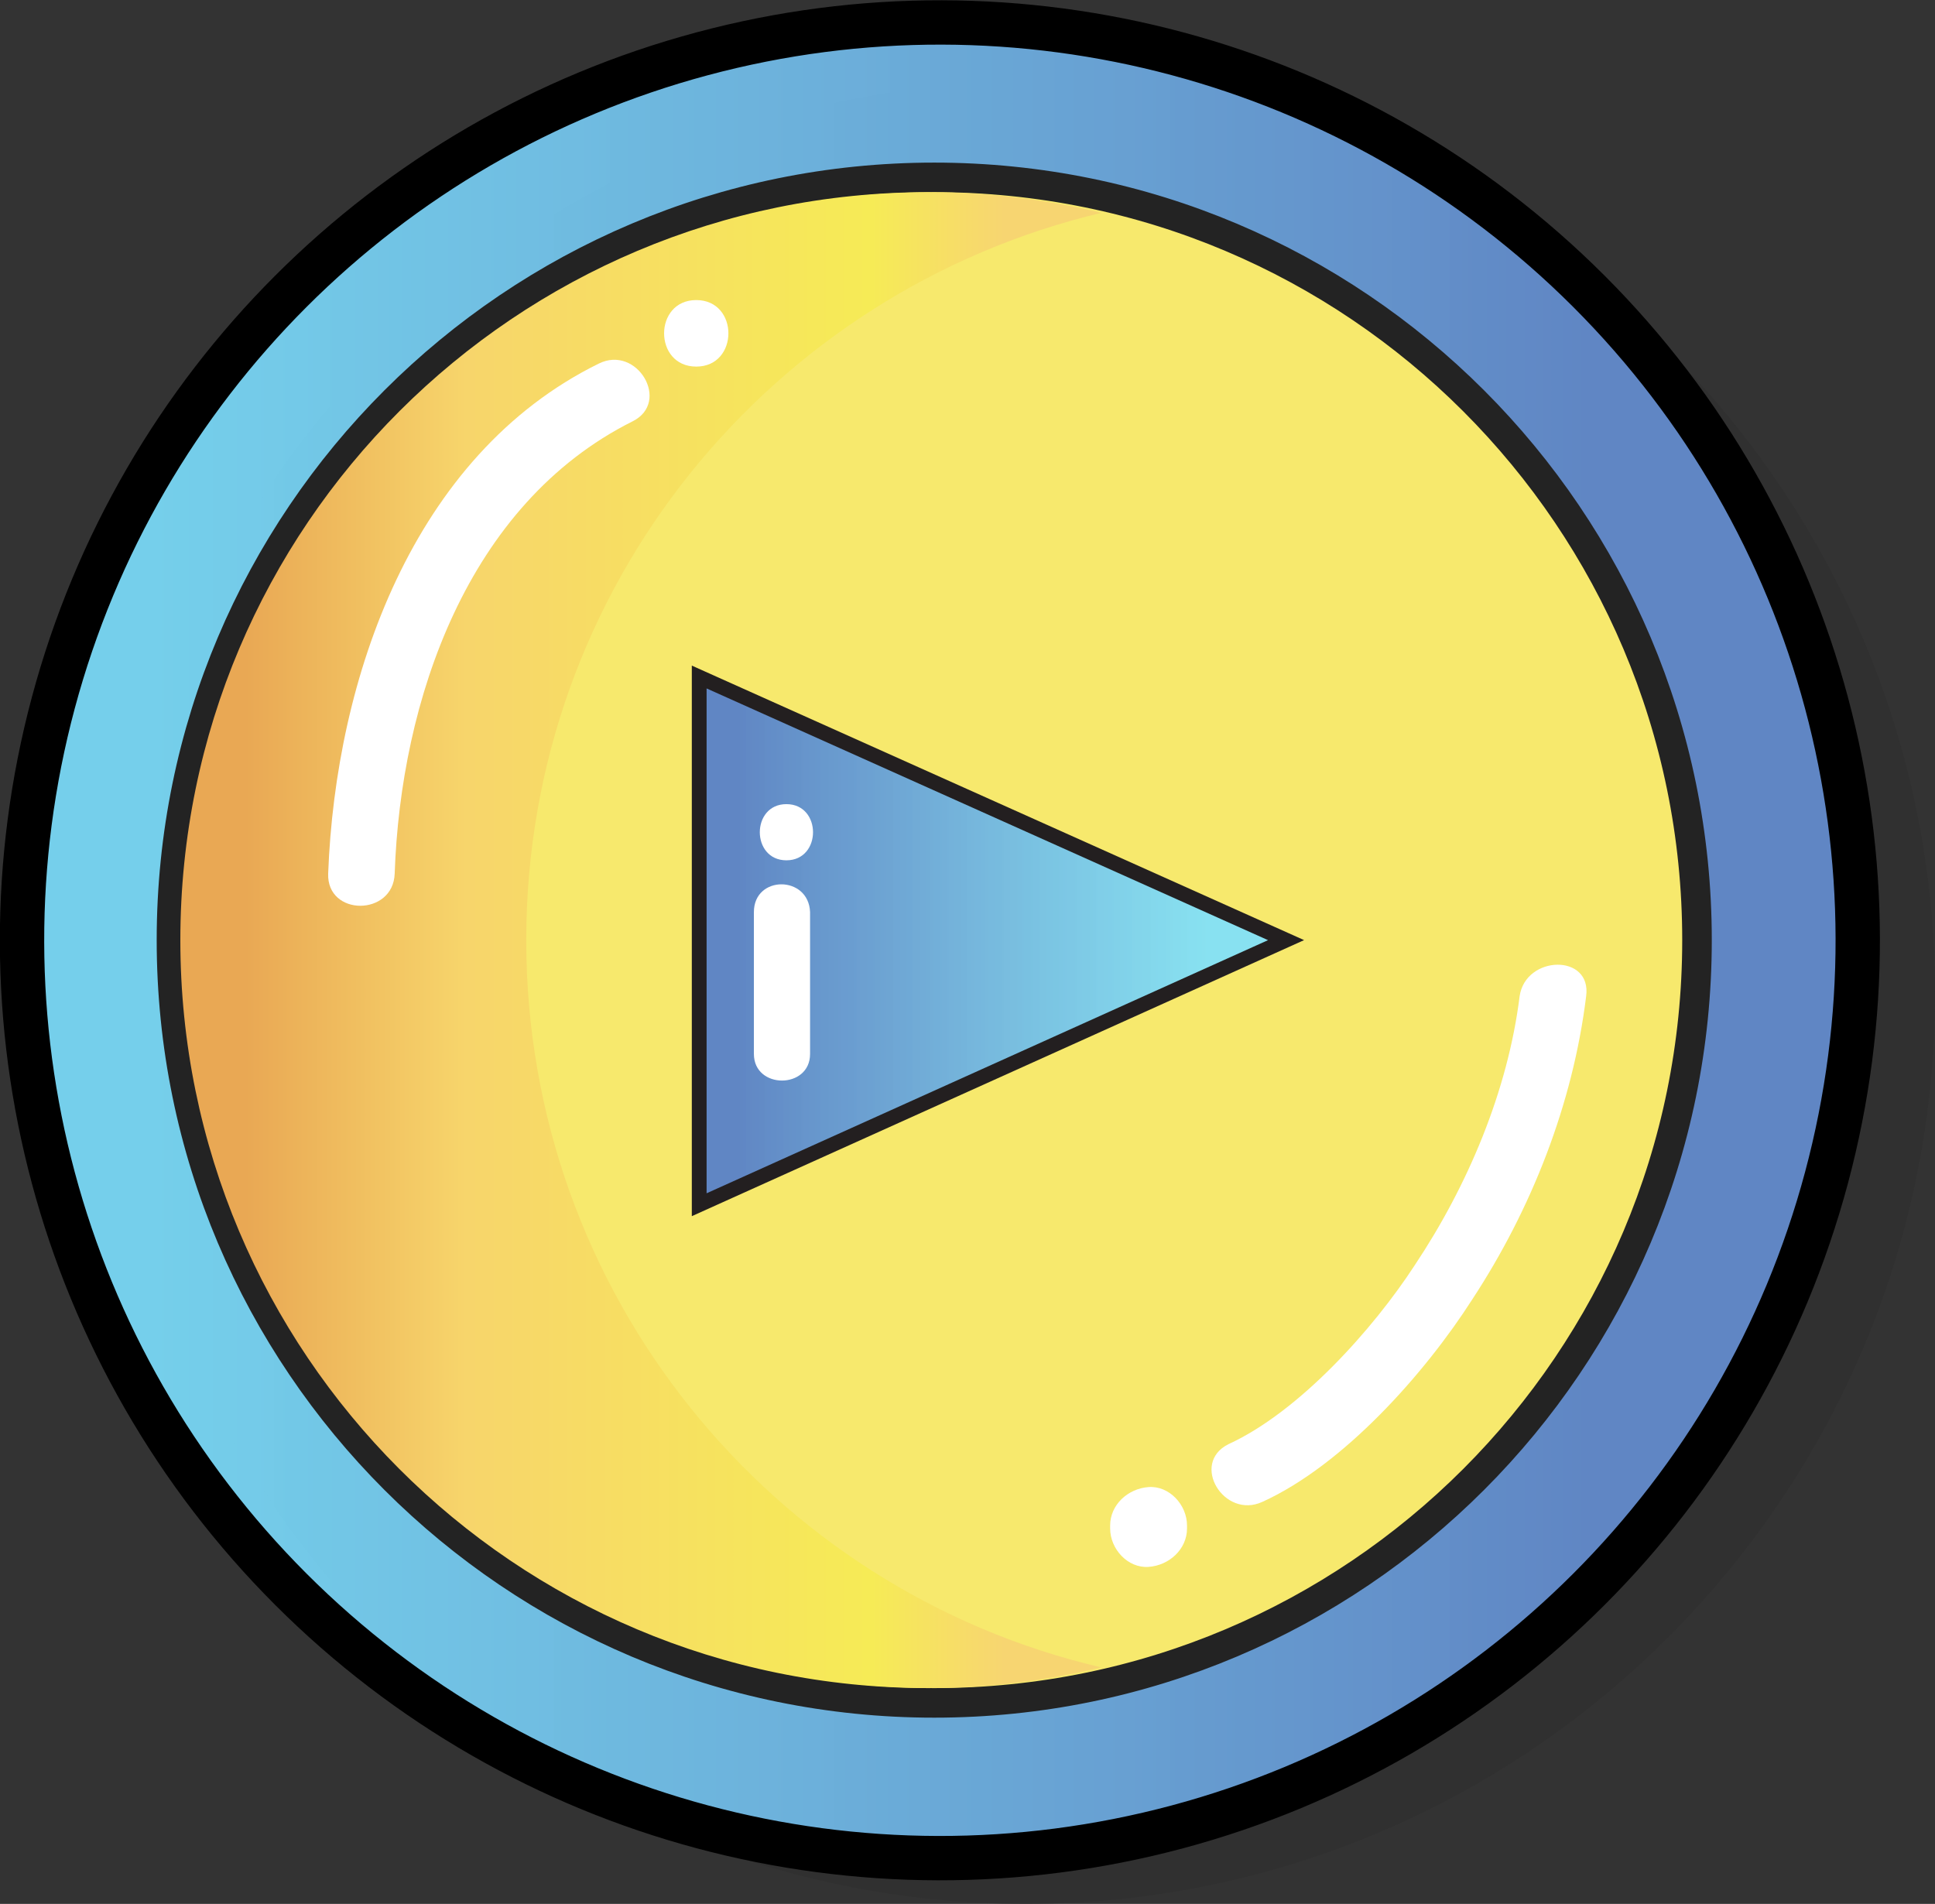 <?xml version="1.0" encoding="utf-8"?>
<!-- Generator: Adobe Illustrator 22.1.0, SVG Export Plug-In . SVG Version: 6.00 Build 0)  -->
<svg version="1.1" id="play_x5F_button" xmlns="http://www.w3.org/2000/svg" xmlns:xlink="http://www.w3.org/1999/xlink" x="0px"
	 y="0px" viewBox="0 0 130.9 128.8" style="enable-background:new 0 0 130.9 128.8;" xml:space="preserve">
<rect x="0" y="0" width="130.9" height="128.8" fill="#333333" stroke="none"/>
<style type="text/css">
	.Drop_x0020_Shadow{fill:none;}
	.Round_x0020_Corners_x0020_2_x0020_pt{fill:#FFFFFF;stroke:#201600;stroke-miterlimit:10;}
	.Live_x0020_Reflect_x0020_X{fill:none;}
	.Bevel_x0020_Soft{fill:url(#SVGID_1_);}
	.Dusk{fill:#FFFFFF;}
	.Foliage_GS{fill:#FBDB44;}
	.Pompadour_GS{fill-rule:evenodd;clip-rule:evenodd;fill:#73ACE1;}
	.st0{opacity:0.59;fill:#2E2E2E;}
	.st1{fill:url(#SVGID_2_);}
	.st2{fill:none;stroke:#000000;stroke-width:3;stroke-miterlimit:10;}
	.st3{fill:#F7E96D;}
	.st4{fill:none;stroke:#232323;stroke-width:2;stroke-miterlimit:10;}
	.st5{fill:url(#Yellow_x5F_shadow_1_);}
	.st6{fill:url(#Triangle_2_);}
	.st7{fill:none;stroke:#231F20;stroke-miterlimit:10;}
	.st8{fill:#FFFFFF;}
</style>
<linearGradient id="SVGID_1_" gradientUnits="userSpaceOnUse" x1="-330.799" y1="-241.393" x2="-330.092" y2="-240.686">
	<stop  offset="0" style="stop-color:#DCDDE3"/>
	<stop  offset="0.178" style="stop-color:#D8D9DF"/>
	<stop  offset="0.361" style="stop-color:#CCCDD3"/>
	<stop  offset="0.546" style="stop-color:#B7B9BE"/>
	<stop  offset="0.732" style="stop-color:#9A9DA1"/>
	<stop  offset="0.918" style="stop-color:#76797D"/>
	<stop  offset="1" style="stop-color:#63676A"/>
</linearGradient>
<path id="play_button_shadow" class="st0" d="M130.9,67.2c0,34-27.6,61.6-61.5,61.6S7.8,101.2,7.8,67.2c0-34,27.6-61.6,61.5-61.6
	S130.9,33.2,130.9,67.2z"/>
<linearGradient id="SVGID_2_" gradientUnits="userSpaceOnUse" x1="1.5" y1="63.611" x2="125.721" y2="63.611">
	<stop  offset="7.604167e-02" style="stop-color:#7CE0FF;stop-opacity:0.9"/>
	<stop  offset="0.854" style="stop-color:#6086C4"/>
</linearGradient>
<circle class="st1" cx="63.6" cy="63.6" r="62.1"/>
<ellipse transform="matrix(0.707 -0.707 0.707 0.707 -26.348 63.611)" class="st2" cx="63.6" cy="63.6" rx="62.1" ry="62.1"/>
<path id="Yellow_x5F_circle" class="st3" d="M114.8,63.6c0,28.5-23.1,51.6-51.6,51.6S11.6,92.1,11.6,63.6S34.7,12,63.2,12
	S114.8,35.1,114.8,63.6z"/>
<path id="Yellow_x5F_circle_1_" class="st4" d="M114.8,63.6c0,28.5-23.1,51.6-51.6,51.6S11.6,92.1,11.6,63.6S34.7,12,63.2,12
	S114.8,35.1,114.8,63.6z"/>
<linearGradient id="Yellow_x5F_shadow_1_" gradientUnits="userSpaceOnUse" x1="12.225" y1="63.626" x2="74.463" y2="63.626">
	<stop  offset="7.097356e-02" style="stop-color:#E9A854"/>
	<stop  offset="0.31" style="stop-color:#F7D56B"/>
	<stop  offset="0.751" style="stop-color:#F6EB56"/>
	<stop  offset="0.896" style="stop-color:#F7D571"/>
</linearGradient>
<path id="Yellow_x5F_shadow" class="st5" d="M35.6,63.6c0-23.9,16.6-43.9,38.9-49.2c-3.7-0.9-7.7-1.4-11.7-1.4
	c-27.9,0-50.6,22.6-50.6,50.6c0,27.9,22.6,50.6,50.6,50.6c4,0,7.9-0.5,11.7-1.4C52.2,107.6,35.6,87.5,35.6,63.6z"/>
<linearGradient id="Triangle_2_" gradientUnits="userSpaceOnUse" x1="47.314" y1="63.626" x2="87.023" y2="63.626">
	<stop  offset="6.416266e-02" style="stop-color:#6086C4"/>
	<stop  offset="0.863" style="stop-color:#7CE0FF;stop-opacity:0.9"/>
</linearGradient>
<path id="Triangle" class="st6" d="M87,63.6L47.3,81.5V45.8L87,63.6z"/>
<path id="Triangle_1_" class="st7" d="M87,63.6L47.3,81.5V45.8L87,63.6z"/>
<g id="highlights_1_">
	<g id="line3">
		<g>
			<path class="st8" d="M51,61.7c0,3.2,0,6.4,0,9.6c0,2.4,3.8,2.4,3.8,0c0-3.2,0-6.4,0-9.6C54.7,59.2,51,59.2,51,61.7L51,61.7z"/>
		</g>
	</g>
	<g id="dot3">
		<g>
			<path class="st8" d="M53.2,58.2c2.4,0,2.4-3.8,0-3.8C50.8,54.4,50.8,58.2,53.2,58.2L53.2,58.2z"/>
		</g>
	</g>
	<g id="line2">
		<g>
			<path class="st8" d="M85.4,101.6c5.5-2.5,11-8.7,14.2-13.7c4-6.1,6.8-13.2,7.7-20.5c0.4-2.9-4.1-2.8-4.5,0
				c-0.8,6.4-3.5,12.8-7.1,18.2c-2.8,4.3-7.8,9.9-12.6,12.1C80.5,99,82.8,102.8,85.4,101.6L85.4,101.6z"/>
		</g>
	</g>
	<g id="dot2">
		<g>
			<path class="st8" d="M75.1,103.2c0,0.1,0,0.1,0,0.2c0,1.4,1.2,2.7,2.6,2.6c1.4-0.1,2.6-1.2,2.6-2.6c0-0.1,0-0.1,0-0.2
				c0-1.4-1.2-2.7-2.6-2.6C76.3,100.7,75.1,101.8,75.1,103.2L75.1,103.2z"/>
		</g>
	</g>
	<g id="line1">
		<g>
			<path class="st8" d="M40.5,24.6c-12.6,6.2-17.8,21.3-18.3,34.5c-0.1,2.9,4.4,2.9,4.5,0c0.4-11.7,4.9-25,16.1-30.6
				C45.4,27.2,43.1,23.3,40.5,24.6L40.5,24.6z"/>
		</g>
	</g>
	<g id="dot1">
		<g>
			<path class="st8" d="M47.1,24.8c2.9,0,2.9-4.5,0-4.5C44.2,20.3,44.2,24.8,47.1,24.8L47.1,24.8z"/>
		</g>
	</g>
</g>
</svg>
